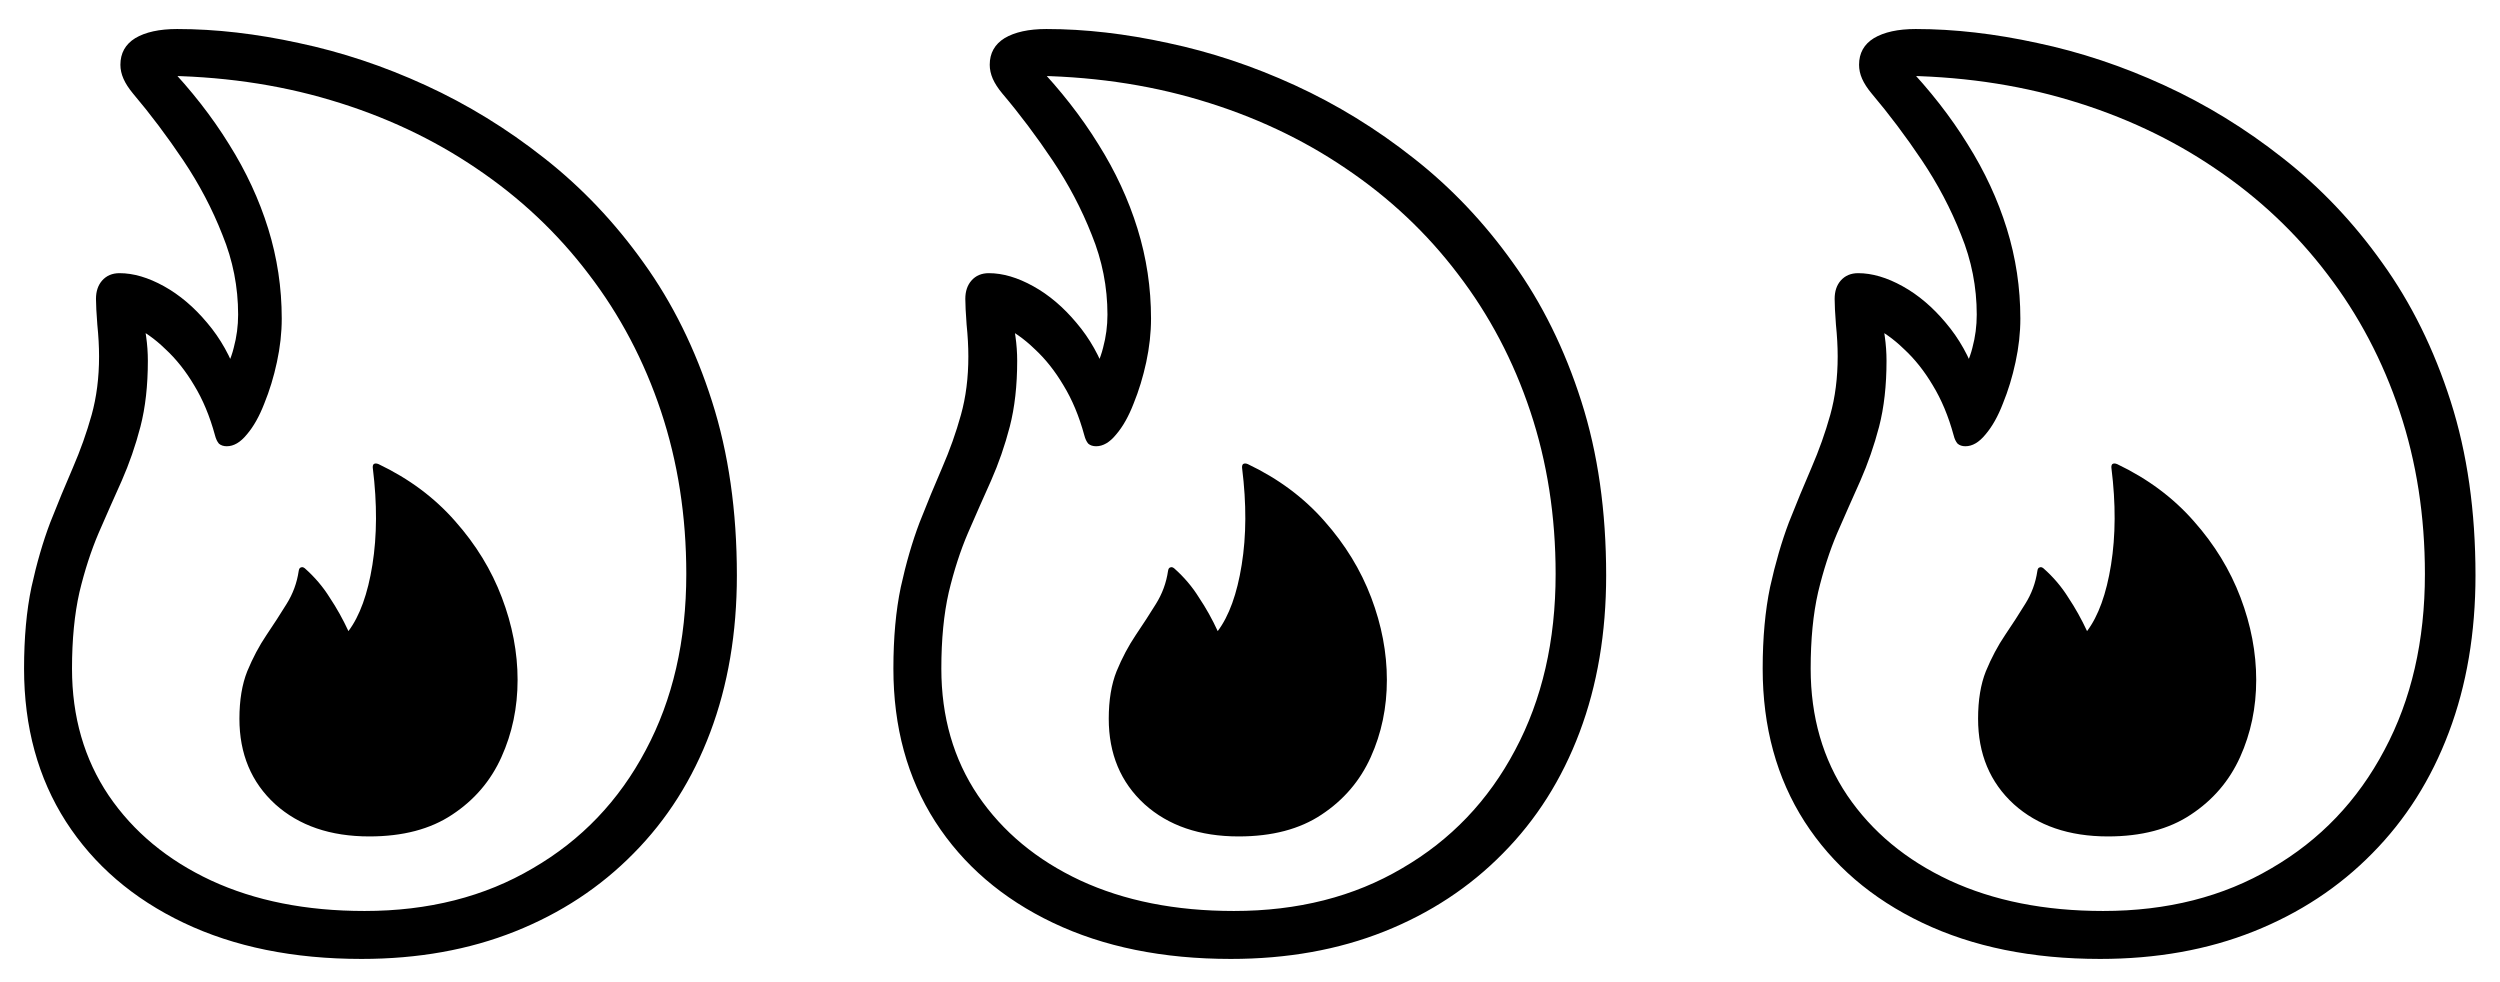 <svg width="56" height="22" viewBox="0 0 56 22" fill="none" xmlns="http://www.w3.org/2000/svg">
<path d="M8.098 21.48C6.574 21.48 5.246 21.21 4.113 20.67C2.98 20.13 2.102 19.374 1.477 18.404C0.852 17.428 0.539 16.285 0.539 14.977C0.539 14.287 0.594 13.678 0.705 13.15C0.822 12.617 0.962 12.135 1.125 11.705C1.294 11.275 1.464 10.865 1.633 10.475C1.802 10.084 1.942 9.69 2.053 9.293C2.163 8.896 2.219 8.46 2.219 7.984C2.219 7.763 2.206 7.525 2.18 7.271C2.16 7.011 2.15 6.819 2.15 6.695C2.15 6.526 2.196 6.389 2.287 6.285C2.385 6.174 2.515 6.119 2.678 6.119C2.99 6.119 3.322 6.217 3.674 6.412C4.025 6.607 4.348 6.881 4.641 7.232C4.94 7.584 5.168 7.991 5.324 8.453L4.895 8.551C5.064 8.284 5.178 8.03 5.236 7.789C5.301 7.548 5.334 7.301 5.334 7.047C5.334 6.428 5.217 5.833 4.982 5.26C4.755 4.68 4.462 4.124 4.104 3.59C3.745 3.056 3.371 2.558 2.98 2.096C2.883 1.979 2.811 1.868 2.766 1.764C2.72 1.66 2.697 1.555 2.697 1.451C2.697 1.191 2.808 0.992 3.029 0.855C3.257 0.719 3.57 0.65 3.967 0.65C4.833 0.65 5.741 0.755 6.691 0.963C7.648 1.165 8.596 1.48 9.533 1.91C10.471 2.34 11.356 2.883 12.19 3.541C13.029 4.199 13.771 4.98 14.416 5.885C15.067 6.79 15.578 7.825 15.949 8.99C16.32 10.149 16.506 11.448 16.506 12.887C16.506 14.176 16.307 15.348 15.91 16.402C15.513 17.457 14.94 18.362 14.191 19.117C13.449 19.872 12.564 20.455 11.535 20.865C10.507 21.275 9.361 21.48 8.098 21.48ZM8.166 20.406C9.598 20.406 10.855 20.087 11.935 19.449C13.023 18.818 13.866 17.936 14.465 16.803C15.07 15.67 15.373 14.355 15.373 12.857C15.373 11.562 15.184 10.348 14.807 9.215C14.429 8.082 13.889 7.057 13.185 6.139C12.489 5.221 11.652 4.433 10.676 3.775C9.699 3.111 8.609 2.6 7.404 2.242C6.206 1.884 4.917 1.702 3.537 1.695L3.732 1.441C4.286 2.021 4.751 2.617 5.129 3.229C5.513 3.84 5.806 4.472 6.008 5.123C6.21 5.774 6.311 6.445 6.311 7.135C6.311 7.454 6.275 7.779 6.203 8.111C6.132 8.443 6.037 8.753 5.92 9.039C5.809 9.326 5.679 9.557 5.529 9.732C5.386 9.908 5.236 9.996 5.08 9.996C5.008 9.996 4.95 9.977 4.904 9.938C4.865 9.892 4.836 9.83 4.816 9.752C4.699 9.322 4.543 8.948 4.348 8.629C4.159 8.31 3.944 8.04 3.703 7.818C3.469 7.59 3.225 7.418 2.971 7.301L3.166 6.979C3.212 7.161 3.247 7.346 3.273 7.535C3.299 7.717 3.312 7.9 3.312 8.082C3.312 8.635 3.257 9.127 3.146 9.557C3.036 9.98 2.896 10.383 2.727 10.768C2.557 11.145 2.385 11.536 2.209 11.94C2.04 12.337 1.896 12.779 1.779 13.268C1.669 13.756 1.613 14.325 1.613 14.977C1.613 16.057 1.887 17.005 2.434 17.818C2.987 18.632 3.752 19.267 4.729 19.723C5.712 20.178 6.857 20.406 8.166 20.406ZM8.273 18.736C7.401 18.736 6.698 18.495 6.164 18.014C5.63 17.525 5.363 16.887 5.363 16.1C5.363 15.683 5.422 15.328 5.539 15.035C5.663 14.736 5.806 14.466 5.969 14.225C6.132 13.984 6.281 13.753 6.418 13.531C6.561 13.303 6.652 13.056 6.691 12.789C6.698 12.743 6.714 12.717 6.74 12.711C6.766 12.698 6.796 12.704 6.828 12.73C7.049 12.926 7.235 13.144 7.385 13.385C7.541 13.619 7.681 13.87 7.805 14.137C8.059 13.798 8.238 13.303 8.342 12.652C8.446 12.001 8.449 11.282 8.352 10.494C8.345 10.449 8.352 10.416 8.371 10.396C8.397 10.377 8.433 10.377 8.479 10.396C9.162 10.722 9.735 11.148 10.197 11.676C10.659 12.197 11.008 12.766 11.242 13.385C11.477 14.003 11.594 14.618 11.594 15.23C11.594 15.849 11.473 16.425 11.232 16.959C10.992 17.493 10.624 17.922 10.129 18.248C9.641 18.574 9.022 18.736 8.273 18.736ZM27.57 21.48C26.047 21.48 24.719 21.21 23.586 20.67C22.453 20.13 21.574 19.374 20.949 18.404C20.324 17.428 20.012 16.285 20.012 14.977C20.012 14.287 20.067 13.678 20.178 13.15C20.295 12.617 20.435 12.135 20.598 11.705C20.767 11.275 20.936 10.865 21.105 10.475C21.275 10.084 21.415 9.69 21.525 9.293C21.636 8.896 21.691 8.46 21.691 7.984C21.691 7.763 21.678 7.525 21.652 7.271C21.633 7.011 21.623 6.819 21.623 6.695C21.623 6.526 21.669 6.389 21.76 6.285C21.857 6.174 21.988 6.119 22.15 6.119C22.463 6.119 22.795 6.217 23.146 6.412C23.498 6.607 23.82 6.881 24.113 7.232C24.413 7.584 24.641 7.991 24.797 8.453L24.367 8.551C24.537 8.284 24.65 8.03 24.709 7.789C24.774 7.548 24.807 7.301 24.807 7.047C24.807 6.428 24.689 5.833 24.455 5.26C24.227 4.68 23.934 4.124 23.576 3.59C23.218 3.056 22.844 2.558 22.453 2.096C22.355 1.979 22.284 1.868 22.238 1.764C22.193 1.66 22.17 1.555 22.17 1.451C22.17 1.191 22.281 0.992 22.502 0.855C22.73 0.719 23.042 0.65 23.439 0.65C24.305 0.65 25.213 0.755 26.164 0.963C27.121 1.165 28.068 1.48 29.006 1.91C29.943 2.34 30.829 2.883 31.662 3.541C32.502 4.199 33.244 4.98 33.889 5.885C34.54 6.79 35.051 7.825 35.422 8.99C35.793 10.149 35.978 11.448 35.978 12.887C35.978 14.176 35.78 15.348 35.383 16.402C34.986 17.457 34.413 18.362 33.664 19.117C32.922 19.872 32.036 20.455 31.008 20.865C29.979 21.275 28.833 21.48 27.57 21.48ZM27.639 20.406C29.071 20.406 30.328 20.087 31.408 19.449C32.495 18.818 33.339 17.936 33.938 16.803C34.543 15.67 34.846 14.355 34.846 12.857C34.846 11.562 34.657 10.348 34.279 9.215C33.902 8.082 33.361 7.057 32.658 6.139C31.962 5.221 31.125 4.433 30.148 3.775C29.172 3.111 28.081 2.6 26.877 2.242C25.679 1.884 24.39 1.702 23.01 1.695L23.205 1.441C23.759 2.021 24.224 2.617 24.602 3.229C24.986 3.84 25.279 4.472 25.48 5.123C25.682 5.774 25.783 6.445 25.783 7.135C25.783 7.454 25.747 7.779 25.676 8.111C25.604 8.443 25.51 8.753 25.393 9.039C25.282 9.326 25.152 9.557 25.002 9.732C24.859 9.908 24.709 9.996 24.553 9.996C24.481 9.996 24.422 9.977 24.377 9.938C24.338 9.892 24.309 9.83 24.289 9.752C24.172 9.322 24.016 8.948 23.82 8.629C23.631 8.31 23.417 8.04 23.176 7.818C22.941 7.59 22.697 7.418 22.443 7.301L22.639 6.979C22.684 7.161 22.72 7.346 22.746 7.535C22.772 7.717 22.785 7.9 22.785 8.082C22.785 8.635 22.73 9.127 22.619 9.557C22.509 9.98 22.369 10.383 22.199 10.768C22.03 11.145 21.857 11.536 21.682 11.94C21.512 12.337 21.369 12.779 21.252 13.268C21.141 13.756 21.086 14.325 21.086 14.977C21.086 16.057 21.359 17.005 21.906 17.818C22.46 18.632 23.225 19.267 24.201 19.723C25.184 20.178 26.33 20.406 27.639 20.406ZM27.746 18.736C26.874 18.736 26.171 18.495 25.637 18.014C25.103 17.525 24.836 16.887 24.836 16.1C24.836 15.683 24.895 15.328 25.012 15.035C25.135 14.736 25.279 14.466 25.441 14.225C25.604 13.984 25.754 13.753 25.891 13.531C26.034 13.303 26.125 13.056 26.164 12.789C26.171 12.743 26.187 12.717 26.213 12.711C26.239 12.698 26.268 12.704 26.301 12.73C26.522 12.926 26.708 13.144 26.857 13.385C27.014 13.619 27.154 13.87 27.277 14.137C27.531 13.798 27.71 13.303 27.814 12.652C27.919 12.001 27.922 11.282 27.824 10.494C27.818 10.449 27.824 10.416 27.844 10.396C27.87 10.377 27.906 10.377 27.951 10.396C28.635 10.722 29.208 11.148 29.67 11.676C30.132 12.197 30.48 12.766 30.715 13.385C30.949 14.003 31.066 14.618 31.066 15.23C31.066 15.849 30.946 16.425 30.705 16.959C30.464 17.493 30.096 17.922 29.602 18.248C29.113 18.574 28.495 18.736 27.746 18.736ZM47.043 21.48C45.52 21.48 44.191 21.21 43.059 20.67C41.926 20.13 41.047 19.374 40.422 18.404C39.797 17.428 39.484 16.285 39.484 14.977C39.484 14.287 39.54 13.678 39.65 13.15C39.768 12.617 39.908 12.135 40.07 11.705C40.24 11.275 40.409 10.865 40.578 10.475C40.747 10.084 40.887 9.69 40.998 9.293C41.109 8.896 41.164 8.46 41.164 7.984C41.164 7.763 41.151 7.525 41.125 7.271C41.105 7.011 41.096 6.819 41.096 6.695C41.096 6.526 41.141 6.389 41.232 6.285C41.33 6.174 41.46 6.119 41.623 6.119C41.935 6.119 42.268 6.217 42.619 6.412C42.971 6.607 43.293 6.881 43.586 7.232C43.885 7.584 44.113 7.991 44.27 8.453L43.84 8.551C44.009 8.284 44.123 8.03 44.182 7.789C44.247 7.548 44.279 7.301 44.279 7.047C44.279 6.428 44.162 5.833 43.928 5.26C43.7 4.68 43.407 4.124 43.049 3.59C42.691 3.056 42.316 2.558 41.926 2.096C41.828 1.979 41.757 1.868 41.711 1.764C41.665 1.66 41.643 1.555 41.643 1.451C41.643 1.191 41.753 0.992 41.975 0.855C42.203 0.719 42.515 0.65 42.912 0.65C43.778 0.65 44.686 0.755 45.637 0.963C46.594 1.165 47.541 1.48 48.478 1.91C49.416 2.34 50.301 2.883 51.135 3.541C51.975 4.199 52.717 4.98 53.361 5.885C54.012 6.79 54.523 7.825 54.895 8.99C55.266 10.149 55.451 11.448 55.451 12.887C55.451 14.176 55.253 15.348 54.855 16.402C54.458 17.457 53.885 18.362 53.137 19.117C52.395 19.872 51.509 20.455 50.48 20.865C49.452 21.275 48.306 21.48 47.043 21.48ZM47.111 20.406C48.544 20.406 49.8 20.087 50.881 19.449C51.968 18.818 52.811 17.936 53.41 16.803C54.016 15.67 54.318 14.355 54.318 12.857C54.318 11.562 54.13 10.348 53.752 9.215C53.374 8.082 52.834 7.057 52.131 6.139C51.434 5.221 50.598 4.433 49.621 3.775C48.645 3.111 47.554 2.6 46.35 2.242C45.152 1.884 43.863 1.702 42.482 1.695L42.678 1.441C43.231 2.021 43.697 2.617 44.074 3.229C44.458 3.84 44.751 4.472 44.953 5.123C45.155 5.774 45.256 6.445 45.256 7.135C45.256 7.454 45.22 7.779 45.148 8.111C45.077 8.443 44.982 8.753 44.865 9.039C44.755 9.326 44.624 9.557 44.475 9.732C44.331 9.908 44.182 9.996 44.025 9.996C43.954 9.996 43.895 9.977 43.85 9.938C43.81 9.892 43.781 9.83 43.762 9.752C43.645 9.322 43.488 8.948 43.293 8.629C43.104 8.31 42.889 8.04 42.648 7.818C42.414 7.59 42.17 7.418 41.916 7.301L42.111 6.979C42.157 7.161 42.193 7.346 42.219 7.535C42.245 7.717 42.258 7.9 42.258 8.082C42.258 8.635 42.203 9.127 42.092 9.557C41.981 9.98 41.841 10.383 41.672 10.768C41.503 11.145 41.33 11.536 41.154 11.94C40.985 12.337 40.842 12.779 40.725 13.268C40.614 13.756 40.559 14.325 40.559 14.977C40.559 16.057 40.832 17.005 41.379 17.818C41.932 18.632 42.697 19.267 43.674 19.723C44.657 20.178 45.803 20.406 47.111 20.406ZM47.219 18.736C46.346 18.736 45.643 18.495 45.109 18.014C44.575 17.525 44.309 16.887 44.309 16.1C44.309 15.683 44.367 15.328 44.484 15.035C44.608 14.736 44.751 14.466 44.914 14.225C45.077 13.984 45.227 13.753 45.363 13.531C45.507 13.303 45.598 13.056 45.637 12.789C45.643 12.743 45.66 12.717 45.685 12.711C45.712 12.698 45.741 12.704 45.773 12.73C45.995 12.926 46.18 13.144 46.33 13.385C46.486 13.619 46.626 13.87 46.75 14.137C47.004 13.798 47.183 13.303 47.287 12.652C47.391 12.001 47.395 11.282 47.297 10.494C47.29 10.449 47.297 10.416 47.316 10.396C47.342 10.377 47.378 10.377 47.424 10.396C48.107 10.722 48.68 11.148 49.143 11.676C49.605 12.197 49.953 12.766 50.188 13.385C50.422 14.003 50.539 14.618 50.539 15.23C50.539 15.849 50.419 16.425 50.178 16.959C49.937 17.493 49.569 17.922 49.074 18.248C48.586 18.574 47.967 18.736 47.219 18.736Z" fill="black"/>
</svg>
